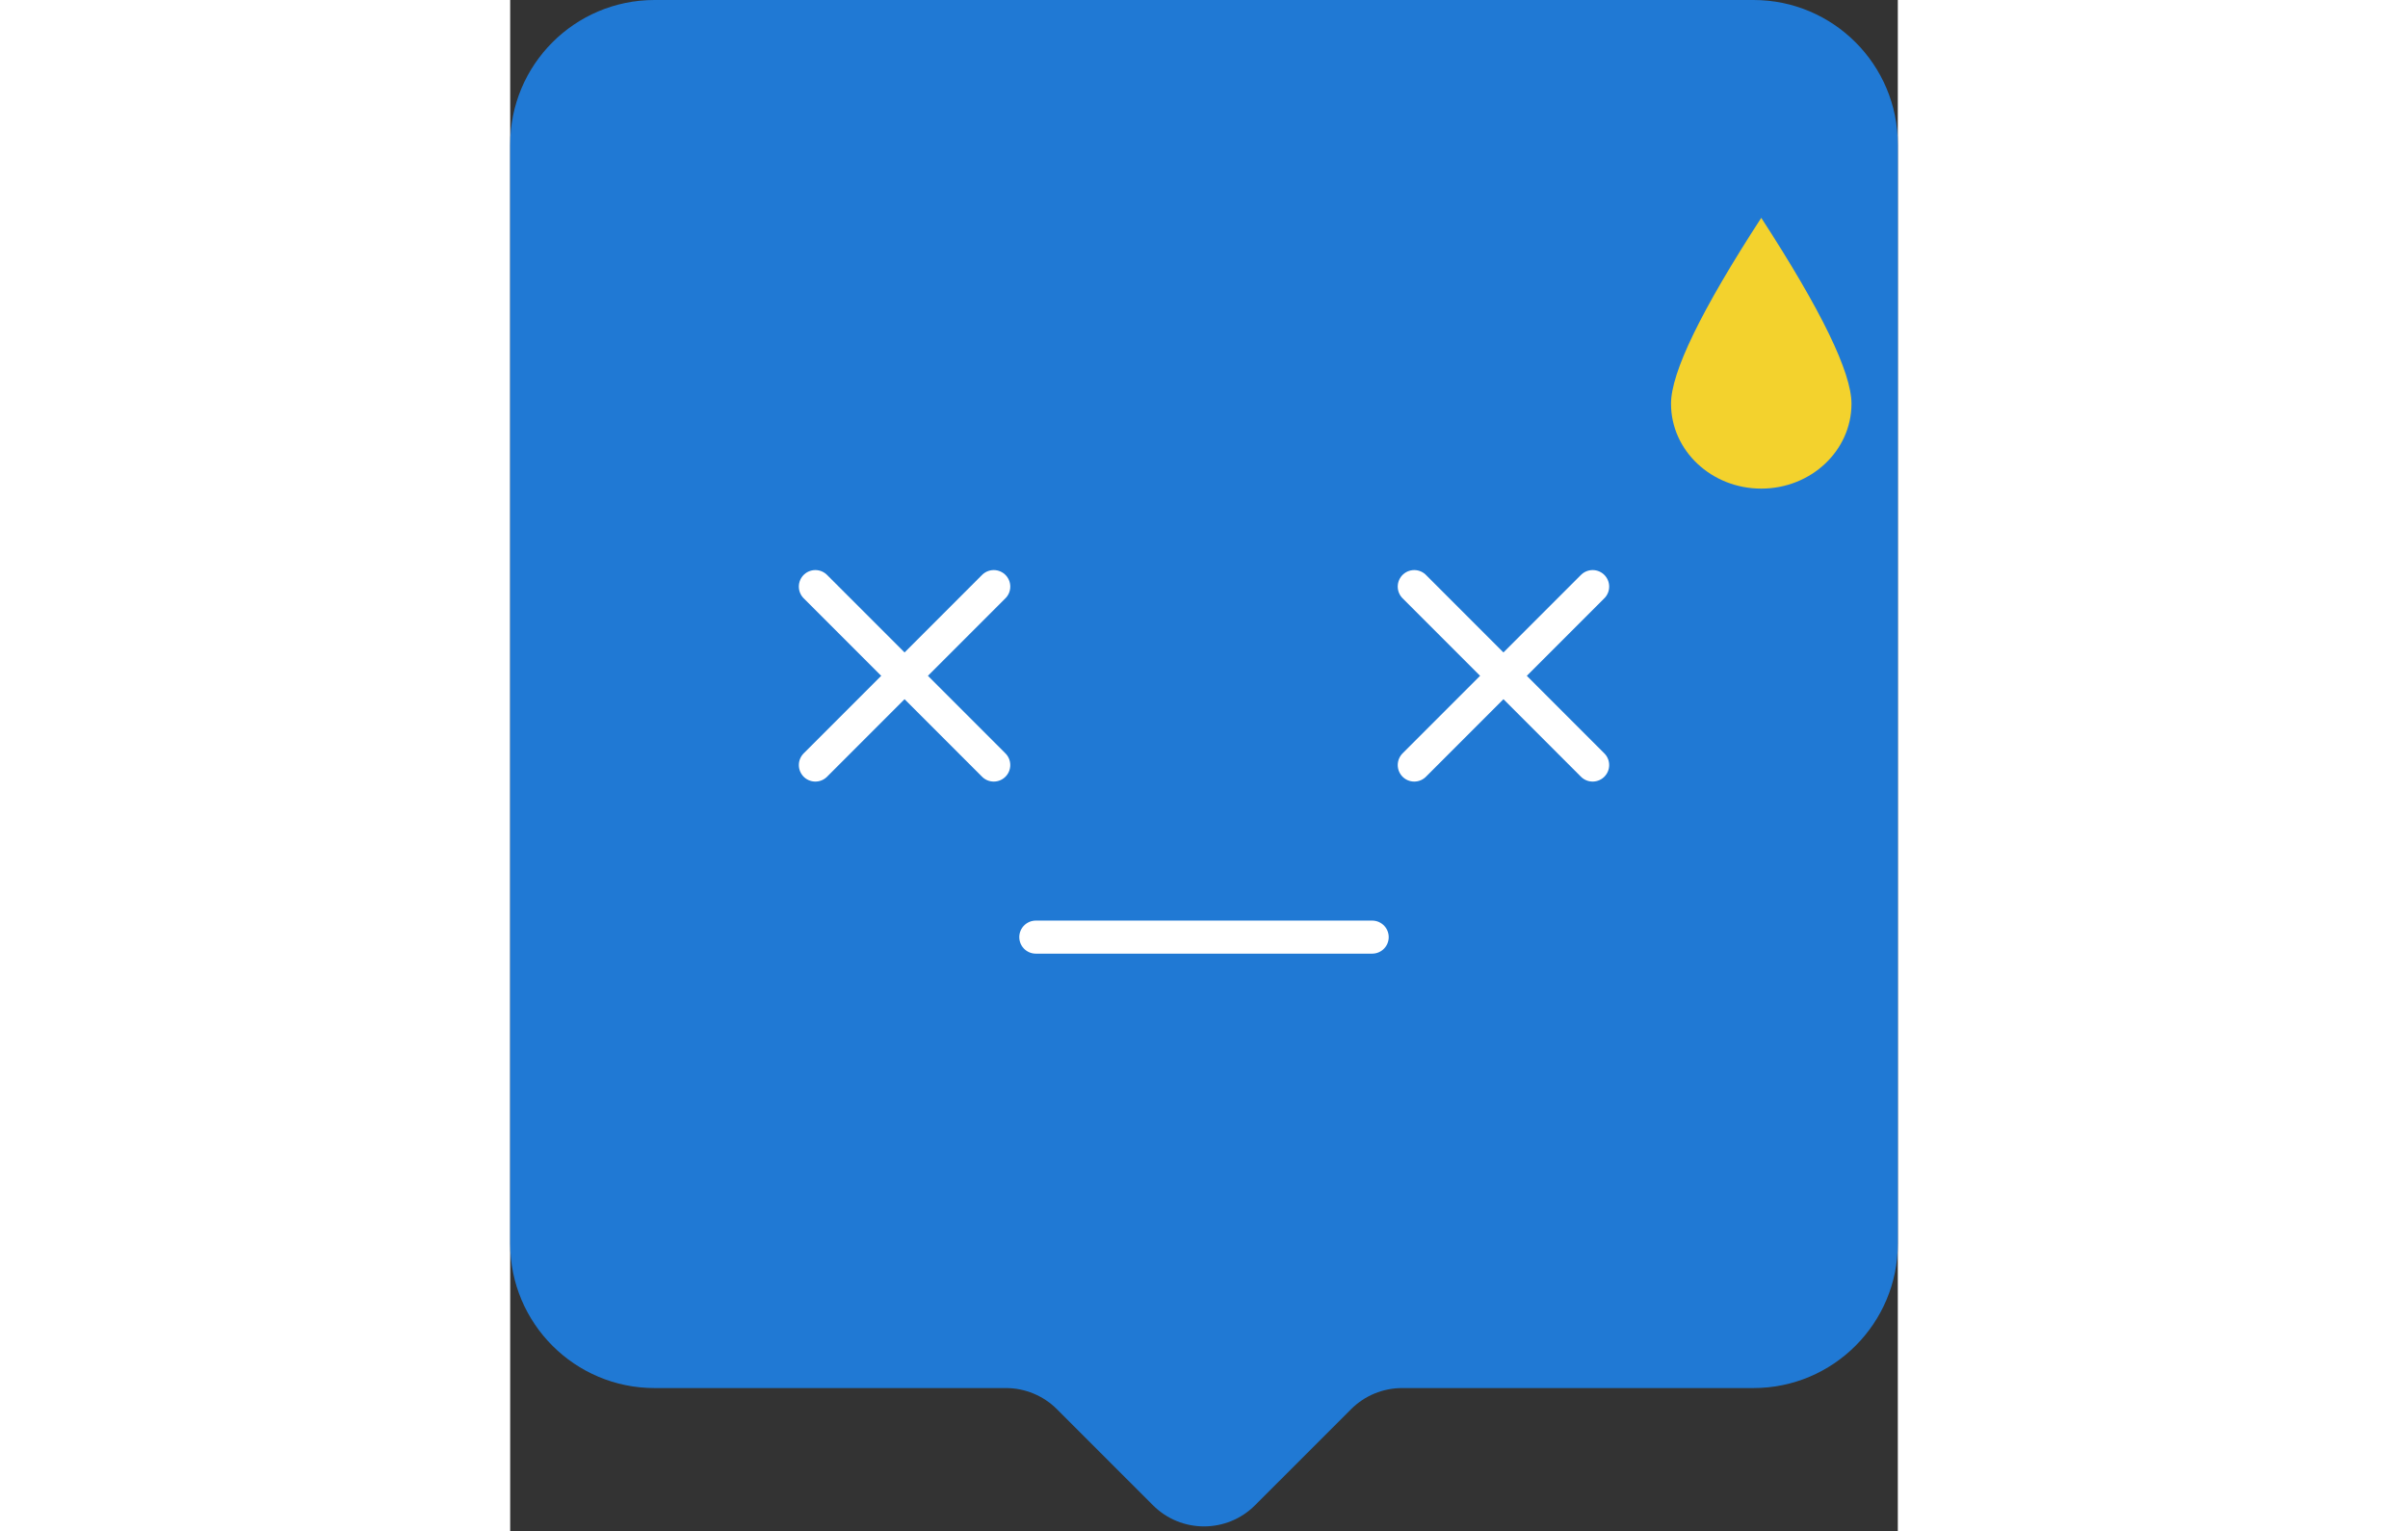 <svg xmlns="http://www.w3.org/2000/svg" width="560px" height="356px" viewBox="0 0 252 278" fill="none">
<rect x="0" y="0" width="252" height="278" fill="#333333" stroke="none"/>
<g id="Error-Noresults">
<g id="Group 2">
<path id="Rectangle-18" d="M26.218 9.89721e-07L225.782 0C240.262 0 252 11.738 252 26.218L252 225.782C252 240.262 240.262 252 225.782 252H161.975C158.499 252 155.164 253.381 152.706 255.84L135.269 273.276C130.15 278.395 121.85 278.395 116.731 273.276L99.294 255.84C96.836 253.381 93.501 252 90.025 252H26.218C11.738 252 0 240.262 0 225.782V26.218C0 11.738 11.738 9.89721e-07 26.218 9.89721e-07Z" fill="#2079D4"/>
<path id="Oval-7" d="M227.2 88.706C236.249 88.706 243.586 81.805 243.586 73.292C243.586 67.616 238.124 56.368 227.2 39.548C216.276 56.368 210.813 67.616 210.813 73.292C210.813 81.805 218.15 88.706 227.2 88.706Z" fill="#F3D22D"/>
<g id="Group-9">
<path id="Path-2" d="M55.42 106.495L87.818 138.893" stroke="white" stroke-width="6" stroke-linecap="round" stroke-linejoin="round"/>
<path id="Path-2-Copy" d="M164.182 106.495L196.58 138.893" stroke="white" stroke-width="6" stroke-linecap="round" stroke-linejoin="round"/>
<path id="Path-2_2" d="M87.819 106.495L55.421 138.893" stroke="white" stroke-width="6" stroke-linecap="round" stroke-linejoin="round"/>
<path id="Path-2-Copy-2" d="M196.581 106.495L164.183 138.893" stroke="white" stroke-width="6" stroke-linecap="round" stroke-linejoin="round"/>
<path id="Path-2-Copy-3" d="M156.545 170.132H95.454" stroke="white" stroke-width="6" stroke-linecap="round" stroke-linejoin="round"/>
</g>
</g>
</g>
</svg>